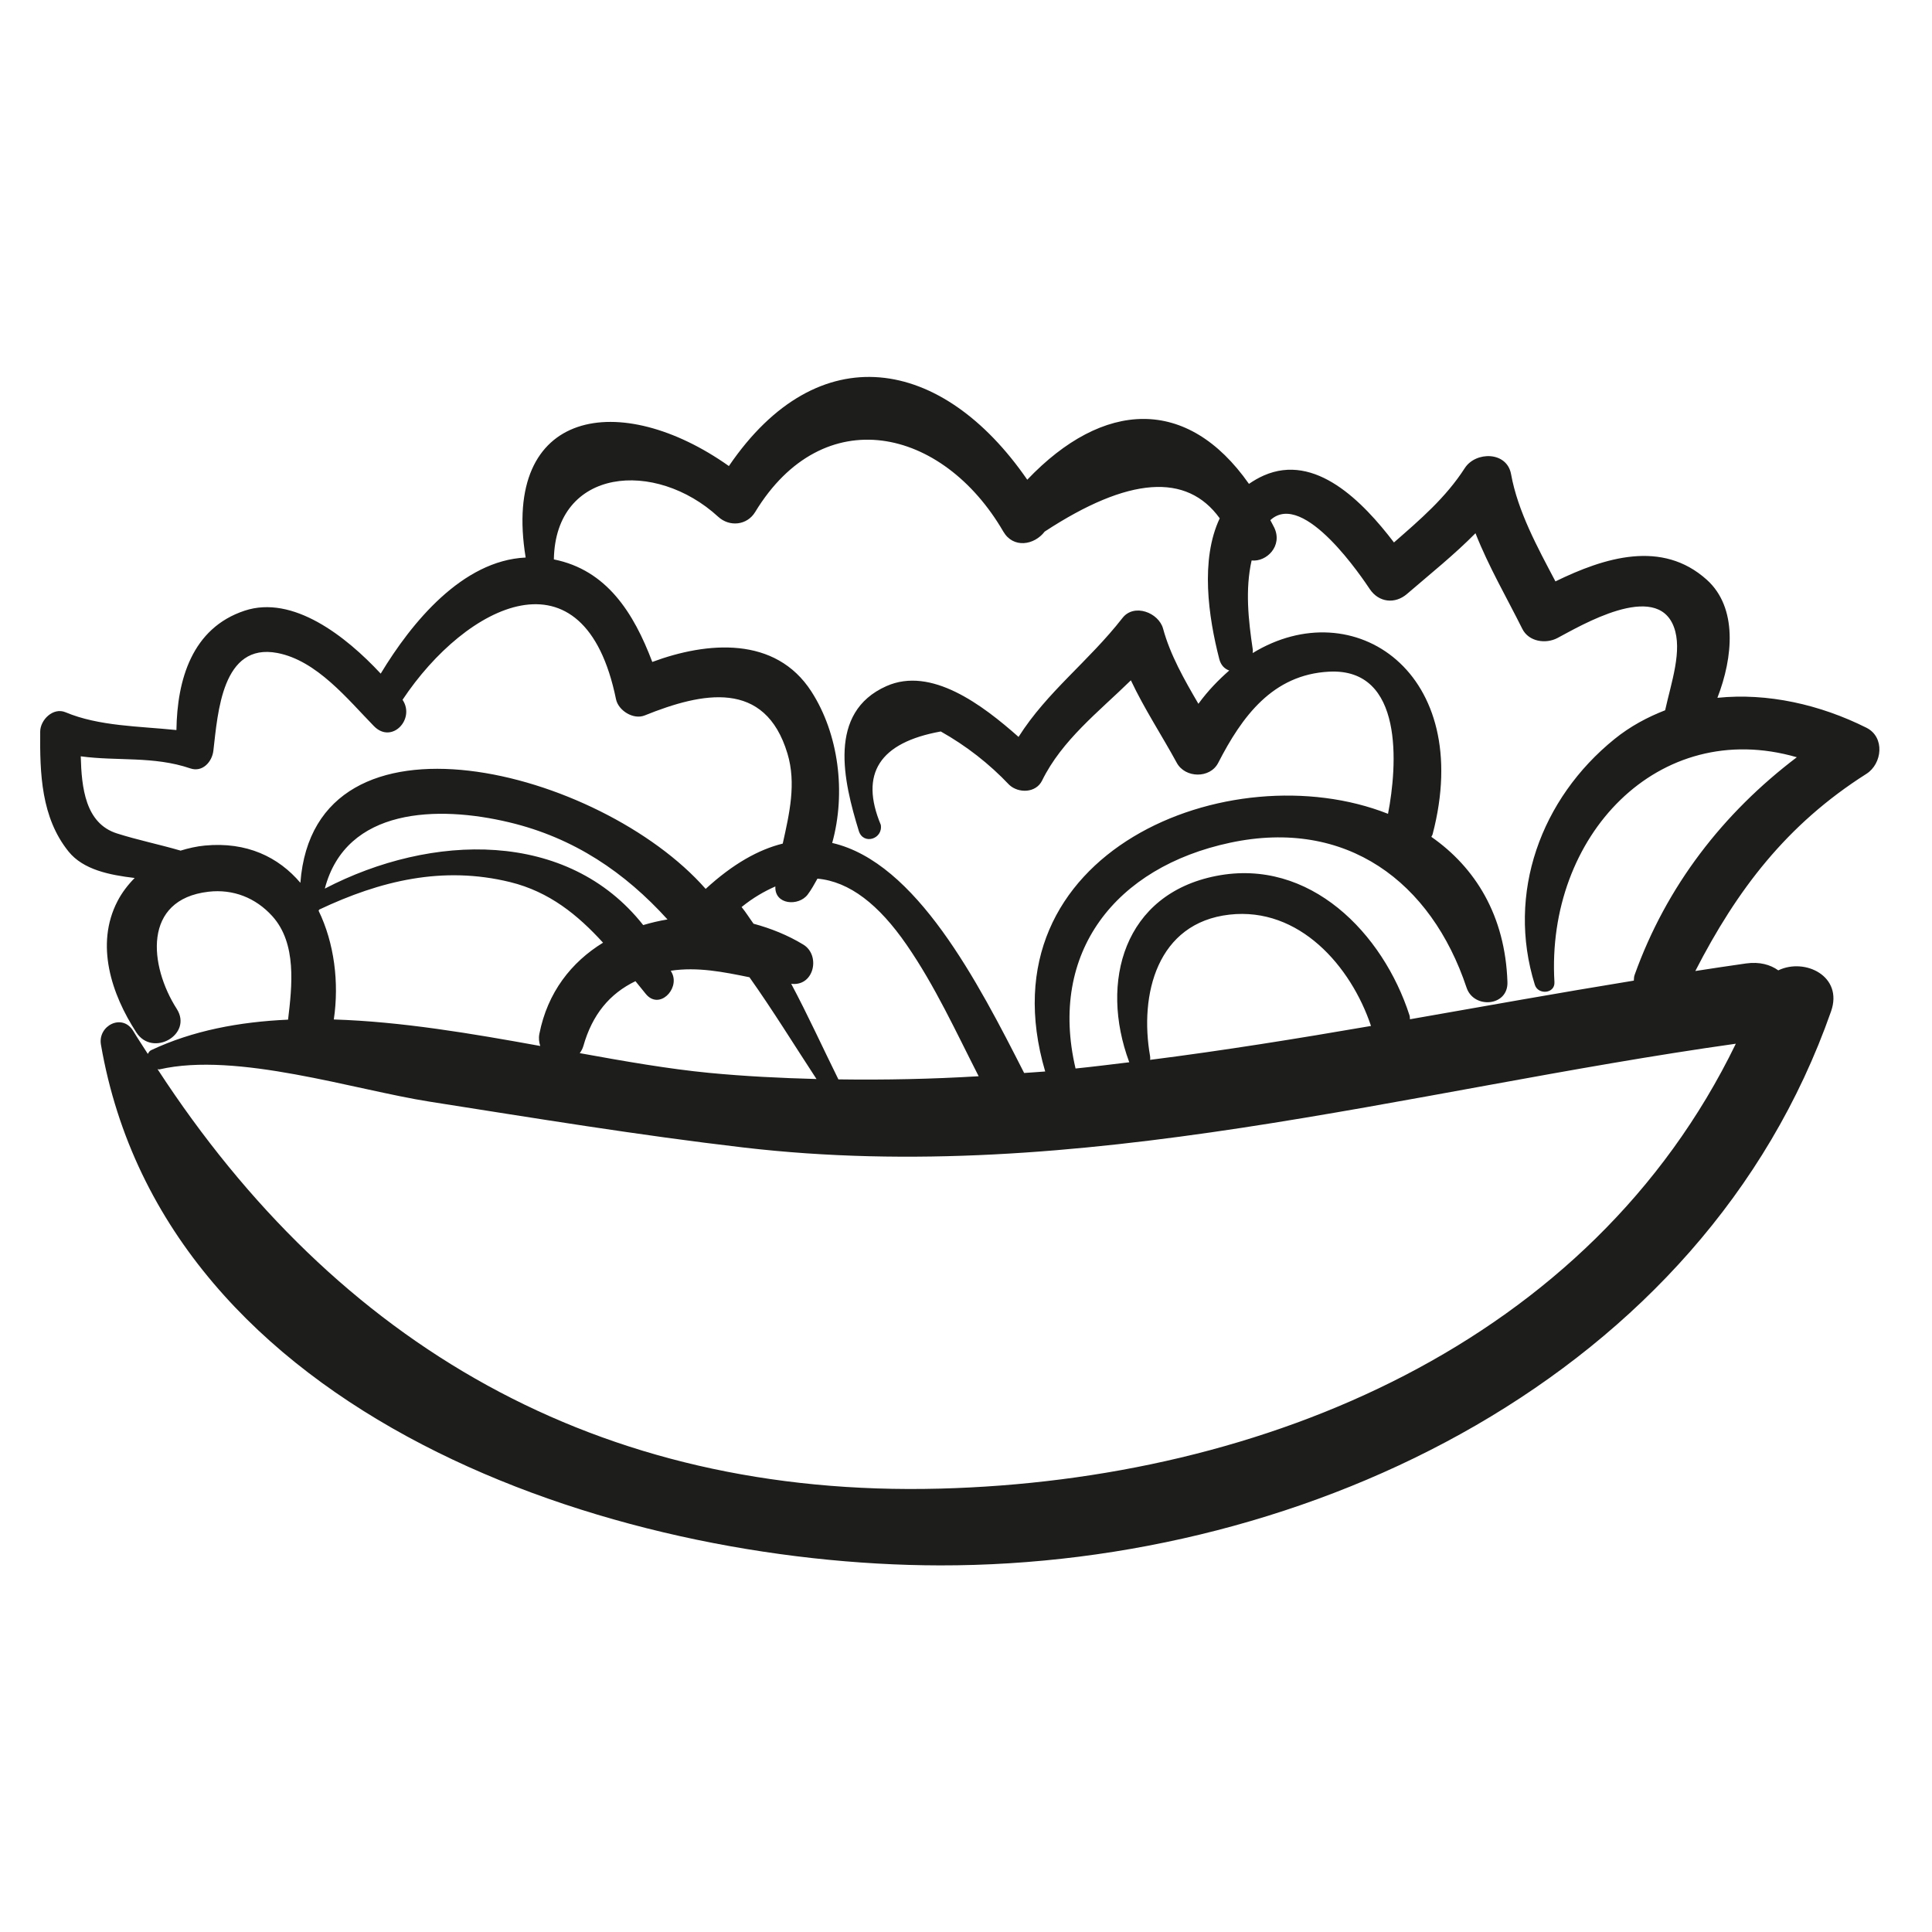 <?xml version="1.0" encoding="utf-8"?>
<!-- Generator: Adobe Illustrator 17.0.0, SVG Export Plug-In . SVG Version: 6.00 Build 0)  -->
<!DOCTYPE svg PUBLIC "-//W3C//DTD SVG 1.1//EN" "http://www.w3.org/Graphics/SVG/1.1/DTD/svg11.dtd">
<svg version="1.1" id="Capa_1" xmlns="http://www.w3.org/2000/svg" xmlns:xlink="http://www.w3.org/1999/xlink" x="0px" y="0px"
	 width="200px" height="200px" viewBox="0 0 200 200" enable-background="new 0 0 200 200" xml:space="preserve">
<path fill="#1D1D1B" d="M193.208,75.333c-4.793-2.396-10.22-3.628-15.423-3.096c1.631-4.199,2.111-9.336-1.101-12.223
	c-4.634-4.166-10.576-2.31-15.665,0.172c-1.872-3.545-3.902-7.264-4.593-11.098c-0.429-2.381-3.671-2.375-4.794-0.627
	c-1.971,3.068-4.649,5.351-7.329,7.694c-3.235-4.242-8.142-9.281-13.478-6.931c-0.565,0.249-1.064,0.547-1.533,0.867
	c-6.385-9.105-15.091-8.678-22.95-0.431C97.541,36.89,84.71,34.653,75.454,48.245c-11.187-7.921-23.561-6.018-21.038,9.471
	c-6.565,0.306-11.821,6.743-15.005,12.018c-3.617-3.888-9.095-8.17-14.089-6.516c-5.445,1.803-6.987,7.147-7.058,12.357
	c-3.876-0.402-8.019-0.389-11.484-1.843c-1.276-0.535-2.607,0.784-2.618,1.994c-0.04,4.356,0.099,8.899,2.931,12.419
	c1.523,1.893,4.244,2.434,6.848,2.744c-0.696,0.706-1.31,1.497-1.781,2.407c-2.321,4.487-0.62,9.628,1.957,13.585
	c1.695,2.601,5.869,0.199,4.18-2.443c-2.848-4.454-3.572-11.329,3.282-12.126c2.558-0.297,4.888,0.628,6.603,2.519
	c2.567,2.83,2.05,7.253,1.639,10.723c-5.058,0.227-9.866,1.132-14.166,3.154c-0.197,0.092-0.263,0.248-0.353,0.392
	c-0.5-0.793-1.02-1.556-1.507-2.368c-1.123-1.872-3.686-0.567-3.345,1.41c6.655,38.53,53.031,53.852,86.842,53.907
	c38.241,0.063,79.034-19.632,92.26-57.357c1.278-3.645-2.716-5.569-5.463-4.241c-0.825-0.592-1.941-0.909-3.339-0.715
	c-1.755,0.244-3.502,0.518-5.251,0.783c4.302-8.372,9.429-15.156,17.707-20.408C194.855,79.066,195.151,76.304,193.208,75.333z
	 M74.353,53.5c1.163,1.068,2.981,0.888,3.819-0.492c7.045-11.597,19.406-8.797,25.691,2.02c1.025,1.763,3.195,1.422,4.284,0
	c8.693-5.69,14.708-6.098,18.119-1.372c-2.027,4.28-1.177,10.189-0.047,14.567c0.172,0.667,0.571,1.027,1.031,1.187
	c-1.113,0.977-2.196,2.081-3.192,3.447c-1.461-2.501-2.915-5.052-3.656-7.777c-0.452-1.659-2.999-2.652-4.202-1.11
	c-3.518,4.511-7.796,7.632-10.761,12.315c-3.745-3.317-9.042-7.324-13.684-5.256c-6.121,2.728-4.437,9.828-2.853,14.987
	c0.455,1.483,2.518,0.848,2.277-0.628c-2.21-5.297-0.141-8.519,6.209-9.666c2.645,1.489,5.007,3.33,7.086,5.524
	c0.957,0.894,2.763,0.86,3.4-0.438c2.054-4.189,5.864-7.124,9.194-10.382c1.384,2.943,3.213,5.717,4.753,8.546
	c0.863,1.586,3.439,1.647,4.286,0c2.457-4.781,5.617-9.139,11.477-9.441c7.798-0.403,7.059,9.789,6.103,14.715
	c-16.307-6.443-42.19,3.895-35.489,26.673c-0.725,0.065-1.454,0.097-2.18,0.155c-4.782-9.401-11.176-21.812-19.87-23.812
	c1.447-5.217,0.669-11.301-2.156-15.68c-3.719-5.766-10.789-5.166-16.468-3.058C65.601,63.434,62.798,59,57.336,57.91
	C57.498,48.397,67.85,47.526,74.353,53.5z M55.927,108.279c-7.052-1.281-14.369-2.526-21.371-2.743
	c0.566-3.812,0.048-7.922-1.575-11.258c0.027-0.033,0.035-0.083,0.061-0.117c6.329-2.991,12.784-4.555,19.758-2.849
	c4.078,0.998,7.017,3.415,9.627,6.275c-3.273,2.005-5.749,5.142-6.592,9.439C55.744,107.497,55.807,107.905,55.927,108.279z
	 M33.625,91.988c2.197-8.401,11.699-8.623,19.072-6.866c6.745,1.607,12,5.203,16.403,10.058c-0.857,0.138-1.695,0.339-2.516,0.583
	C58.756,85.838,44.667,86.246,33.625,91.988z M60.39,108.282c0.92-3.244,2.71-5.418,5.392-6.71c0.358,0.443,0.716,0.886,1.077,1.327
	c1.358,1.653,3.471-0.452,2.735-2.11c-0.047-0.106-0.107-0.194-0.155-0.298c2.761-0.418,5.453,0.125,8.145,0.675
	c2.428,3.426,4.633,7.016,6.939,10.534c-3.694-0.1-7.4-0.278-11.132-0.638c-4.149-0.401-8.674-1.186-13.373-2.04
	C60.165,108.807,60.305,108.581,60.39,108.282z M81.904,101.84c0.052,0.004,0.103,0.013,0.155,0.017
	c2.253,0.144,2.867-2.994,1.103-4.07c-1.594-0.972-3.345-1.677-5.156-2.164c-0.418-0.573-0.783-1.174-1.237-1.727
	c1.209-0.98,2.364-1.631,3.496-2.132c-0.101,1.912,2.414,2.083,3.349,0.836c0.385-0.512,0.692-1.081,1.008-1.643
	c3.328,0.301,6.362,2.694,9.23,6.848c2.944,4.264,5.103,8.995,7.458,13.607c-4.815,0.289-9.655,0.394-14.52,0.325
	C85.151,108.42,83.627,105.071,81.904,101.84z M21.196,87.533c-0.856,0.082-1.694,0.274-2.51,0.526
	c-0.011-0.003-0.017-0.011-0.028-0.014c-2.173-0.631-4.394-1.084-6.551-1.768c-3.276-1.039-3.663-4.737-3.748-7.983
	c3.762,0.515,7.552-0.044,11.338,1.249c1.274,0.435,2.255-0.685,2.39-1.82c0.466-3.94,0.897-11.223,6.632-10.125
	c4.073,0.78,7.263,4.781,9.995,7.574c1.843,1.884,4.298-0.735,2.958-2.73c6.572-9.886,18.813-16.103,22.096-0.065
	c0.242,1.184,1.803,2.155,2.969,1.685c5.964-2.405,12.462-3.758,14.78,3.944c0.931,3.092,0.202,6.221-0.488,9.323
	c-2.492,0.614-5.146,2.089-7.979,4.689c-10.865-12.37-40.489-20.045-41.954-0.63C28.843,88.734,25.557,87.115,21.196,87.533z
	 M179.693,108.045c-15.037,30.983-48.81,45.176-82.398,46.057c-35.48,0.931-62.436-14.938-80.989-43.428
	c0.068-0.002,0.122,0.046,0.193,0.03c8-1.853,20.189,2.117,27.991,3.342c10.804,1.696,21.592,3.469,32.456,4.741
	C111.786,122.863,145.516,112.857,179.693,108.045z M127.277,94.682c7.213-0.813,12.568,5.316,14.649,11.524
	c-7.616,1.312-15.228,2.539-22.867,3.51c0.011-0.116,0.023-0.232,0-0.364C117.925,102.929,119.789,95.526,127.277,94.682z
	 M169.21,100.938c-0.072,0.201-0.057,0.384-0.077,0.575c-7.757,1.264-15.473,2.652-23.176,4.001
	c-0.017-0.136,0.002-0.259-0.046-0.405c-2.735-8.488-10.316-16.331-20.008-14.433c-9.542,1.869-12.1,10.945-9.008,19.271
	c0.003,0.007,0.008,0.011,0.01,0.018c-1.854,0.223-3.706,0.458-5.564,0.646c-2.828-12.055,4.159-20.846,15.996-23.372
	c12.055-2.573,20.825,4.051,24.481,15c0.745,2.233,4.317,1.953,4.232-0.573c-0.232-6.921-3.344-11.869-7.877-15.035
	c0.038-0.098,0.103-0.161,0.131-0.27c4.388-16.75-8.175-25.142-18.627-18.756c0.002-0.115,0.031-0.219,0.013-0.341
	c-0.467-3.128-0.796-6.24-0.124-9.245c1.553,0.171,3.241-1.511,2.346-3.396c-0.131-0.277-0.274-0.511-0.408-0.776
	c3.46-3.198,9.659,6.194,10.304,7.148c0.925,1.37,2.596,1.564,3.838,0.495c2.46-2.117,4.898-4.064,7.096-6.291
	c1.345,3.429,3.284,6.759,4.845,9.895c0.666,1.338,2.423,1.593,3.637,0.954c2.323-1.223,10.254-5.98,12.056-1.147
	c0.908,2.435-0.266,5.729-0.905,8.625c-1.831,0.713-3.604,1.654-5.241,2.978c-7.619,6.161-11.205,15.964-8.248,25.438
	c0.336,1.078,2.1,0.929,2.029-0.275c-0.894-15.119,10.758-27.43,25.091-23.278C178.374,84.175,172.507,91.726,169.21,100.938z"/>
</svg>

